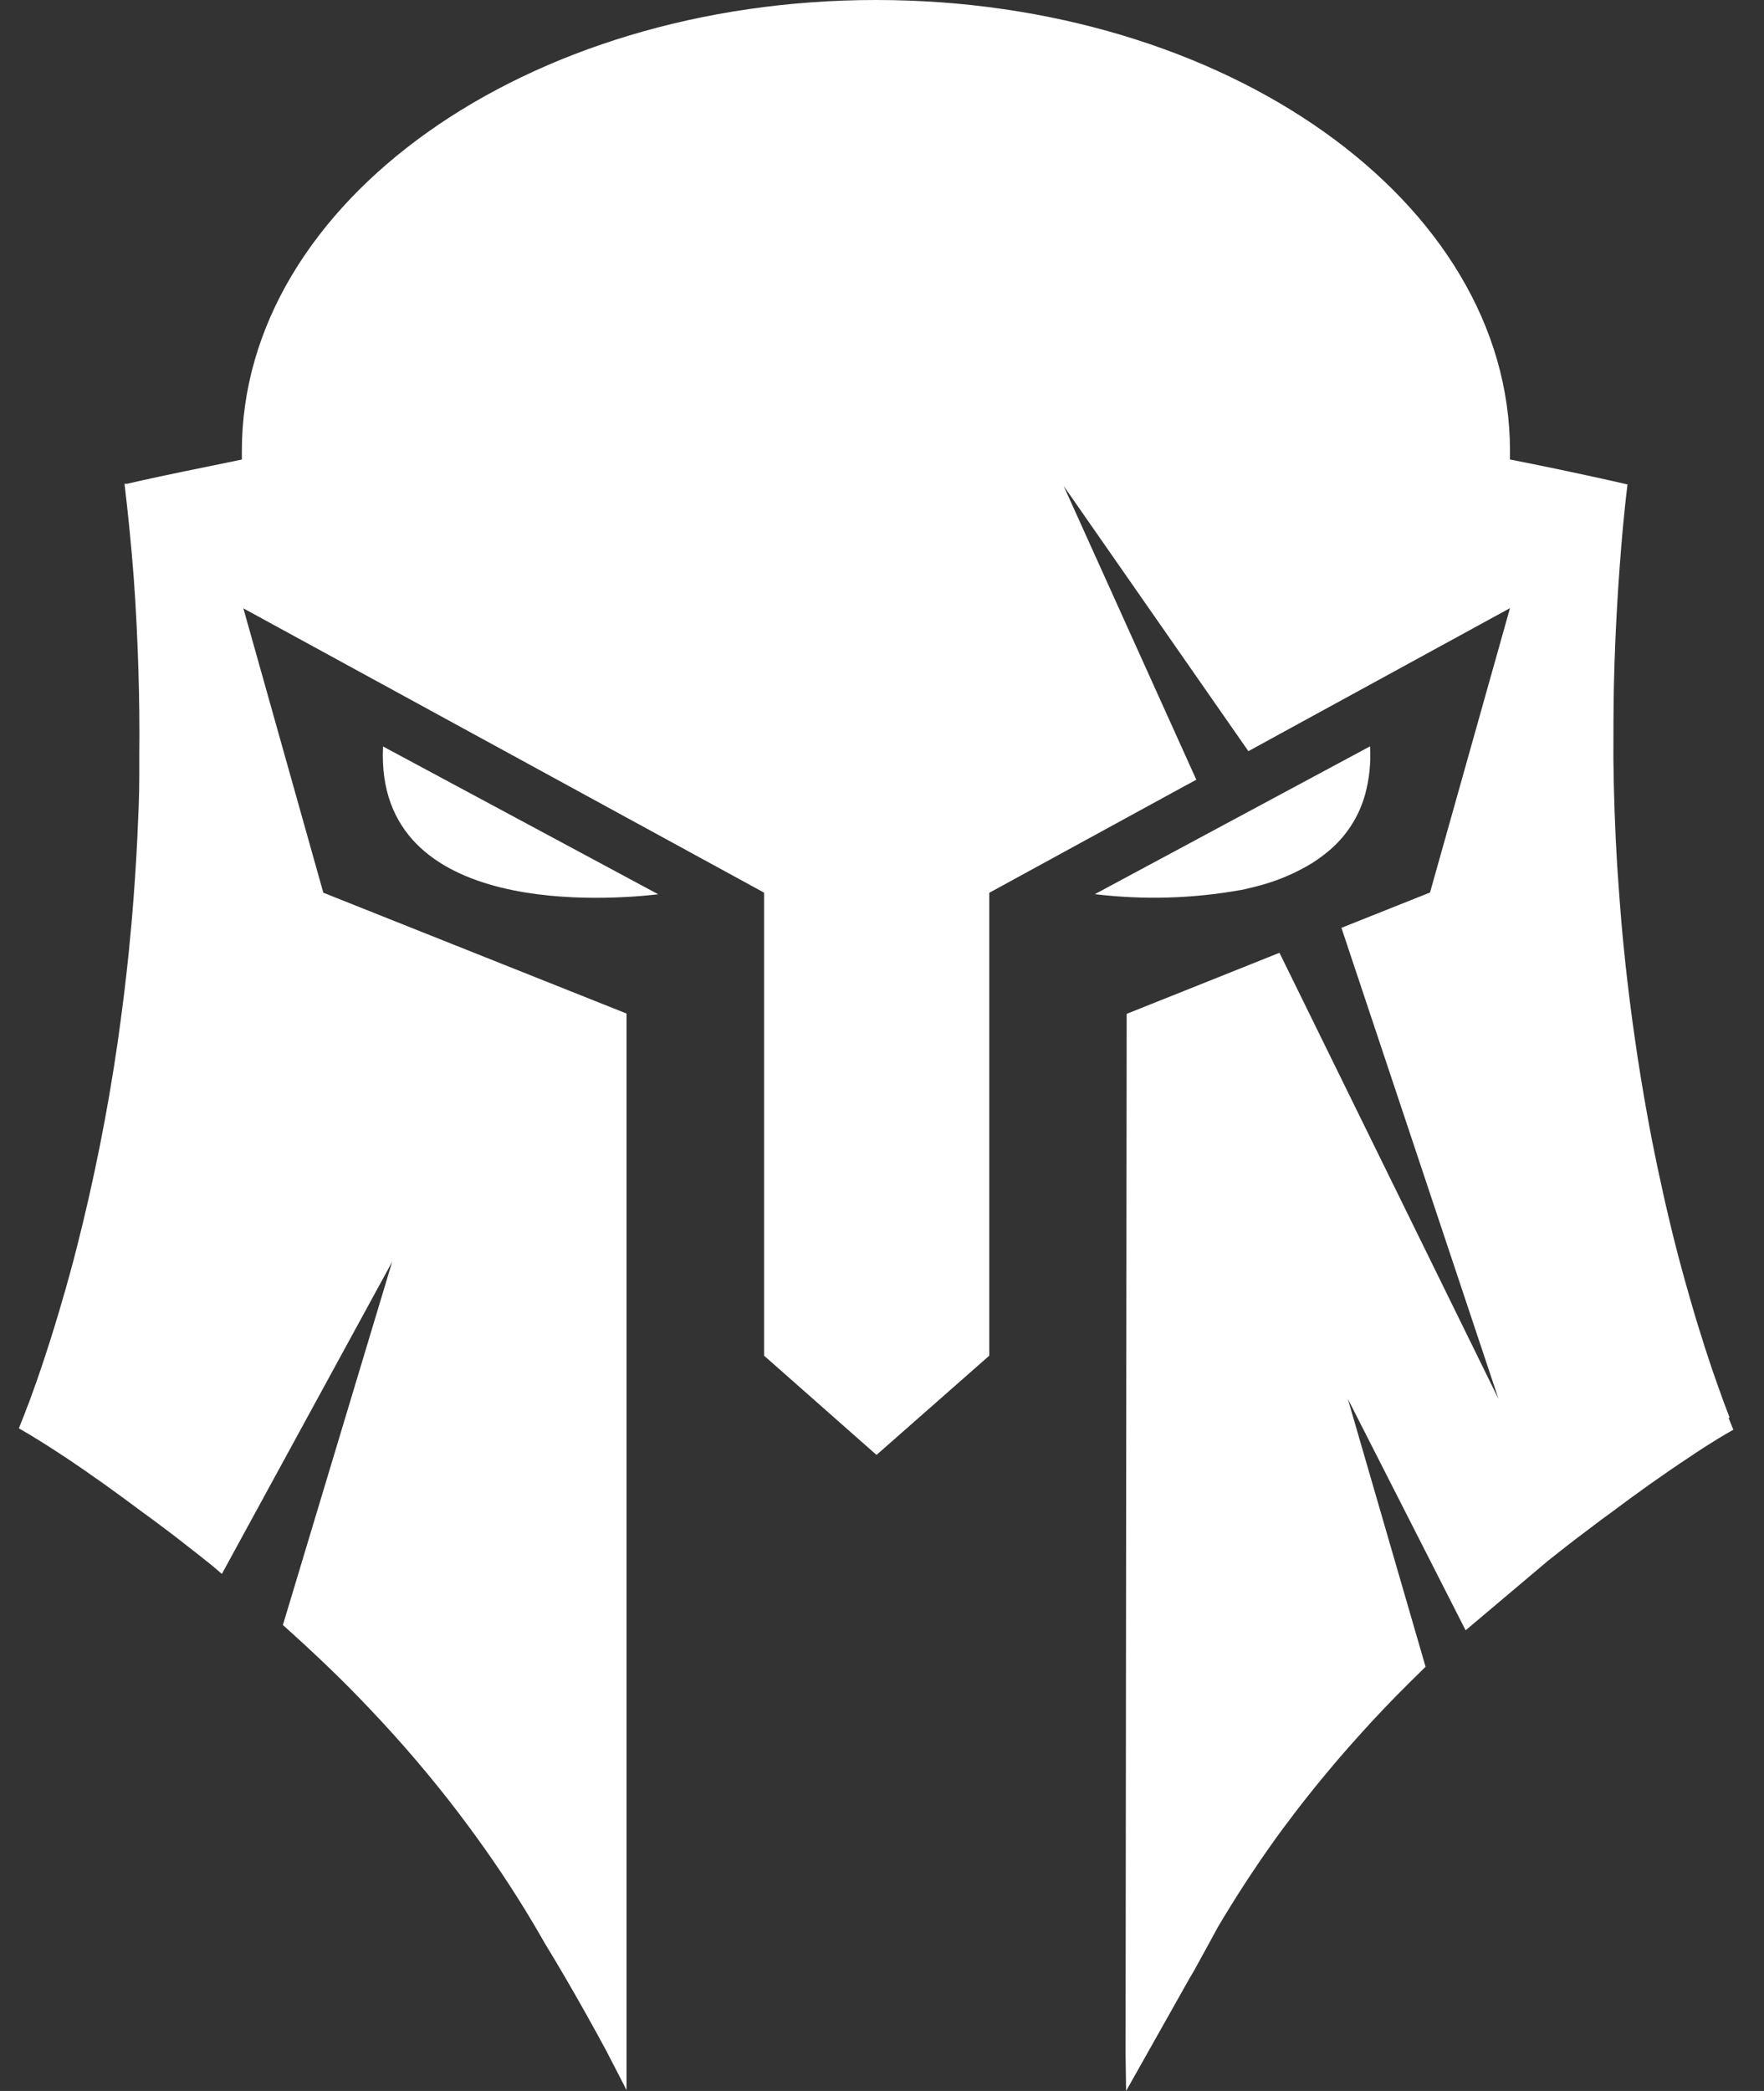 <svg width="27" height="32" viewBox="0 0 27 32" fill="none" xmlns="http://www.w3.org/2000/svg">
<rect x="0" y="0" width="27" height="32" fill="#333333" stroke="none"/>
<path d="M10.075 13.686L5.863 11.424C5.731 14.085 9.402 13.765 10.075 13.686Z" fill="white"/>
<path d="M18.991 13.622C19.088 13.601 19.187 13.578 19.284 13.551C19.568 13.475 19.84 13.358 20.091 13.204C20.192 13.139 20.288 13.067 20.379 12.987C20.438 12.934 20.494 12.877 20.546 12.816C20.652 12.691 20.74 12.552 20.807 12.402C20.842 12.322 20.872 12.241 20.895 12.157C20.96 11.918 20.985 11.669 20.97 11.422L16.758 13.684C17.5 13.774 18.252 13.753 18.989 13.621" fill="white"/>
<path d="M26.472 21.689L26.379 21.446L26.346 21.351L26.308 21.248C26.181 20.896 26.027 20.428 25.863 19.857C25.808 19.666 25.752 19.464 25.695 19.25C25.667 19.144 25.639 19.034 25.611 18.922C25.583 18.81 25.556 18.694 25.528 18.576C25.5 18.457 25.472 18.338 25.446 18.215C25.419 18.092 25.391 17.966 25.364 17.837C25.337 17.709 25.311 17.579 25.284 17.444C25.207 17.044 25.133 16.62 25.064 16.172C24.974 15.578 24.894 14.946 24.832 14.278C24.817 14.112 24.803 13.943 24.79 13.772C24.777 13.601 24.765 13.427 24.753 13.252C24.721 12.726 24.701 12.181 24.695 11.619C24.695 11.244 24.695 10.861 24.703 10.471C24.721 9.69 24.767 8.881 24.843 8.044C24.863 7.836 24.885 7.62 24.911 7.414C24.911 7.414 24.311 7.272 23.324 7.074L23.112 7.032C23.112 6.989 23.112 6.946 23.112 6.9C23.112 3.083 18.76 0 13.408 0C8.056 0 3.702 3.09 3.702 6.9C3.702 6.946 3.702 6.989 3.702 7.033C3.007 7.175 2.479 7.283 2.182 7.35L2.118 7.364L2.064 7.377L2.016 7.388L1.947 7.404H1.918H1.906C1.964 7.891 2.011 8.37 2.047 8.842C2.064 9.078 2.079 9.311 2.09 9.549C2.102 9.786 2.111 10.008 2.118 10.235C2.132 10.687 2.137 11.128 2.132 11.561C2.132 11.67 2.132 11.778 2.132 11.883C2.132 12.204 2.116 12.518 2.102 12.826C2.082 13.238 2.054 13.638 2.022 14.027C2.005 14.22 1.986 14.413 1.968 14.601C1.929 14.978 1.885 15.343 1.836 15.697C1.824 15.784 1.812 15.872 1.8 15.958C1.646 17.019 1.436 18.07 1.171 19.109C1.154 19.172 1.138 19.233 1.123 19.294C1.091 19.417 1.058 19.534 1.026 19.649C1.011 19.705 0.995 19.762 0.978 19.817C0.773 20.535 0.582 21.09 0.444 21.463C0.432 21.491 0.422 21.52 0.411 21.545L0.383 21.621C0.363 21.669 0.347 21.713 0.331 21.753C0.316 21.792 0.3 21.828 0.289 21.859C0.5 21.979 0.731 22.125 0.971 22.283C1.37 22.547 1.79 22.849 2.166 23.131L2.295 23.225L2.419 23.317L2.653 23.493L2.761 23.577C2.972 23.739 3.143 23.877 3.256 23.967L3.396 24.087L6.003 19.309L4.33 24.869C4.552 25.067 4.778 25.276 5.006 25.494C5.235 25.713 5.462 25.942 5.687 26.181C6.159 26.679 6.605 27.202 7.021 27.748V27.748L7.035 27.767C7.383 28.225 7.72 28.712 8.038 29.229C8.143 29.401 8.247 29.576 8.348 29.755C8.543 30.074 8.748 30.425 8.957 30.798C9.063 30.987 9.169 31.179 9.275 31.376C9.326 31.477 9.38 31.577 9.432 31.679C9.484 31.781 9.537 31.883 9.59 31.987V20.53V15.511L4.949 13.662L3.725 9.31L11.695 13.661V20.747L13.416 22.266L15.142 20.747V13.663L18.131 12.03L18.311 11.933L16.28 7.436L19.108 11.496L19.462 11.302L23.112 9.307L21.888 13.659L20.553 14.191L20.532 14.199L22.937 21.411L19.584 14.582L19.55 14.595L17.245 15.516L17.228 31.417L17.236 32L18.211 30.269L18.27 30.17C18.396 29.944 18.518 29.716 18.642 29.49C18.912 29.034 19.197 28.598 19.491 28.185C19.591 28.044 19.691 27.912 19.792 27.779L19.8 27.767C20.125 27.342 20.459 26.941 20.798 26.565C21.052 26.282 21.308 26.013 21.565 25.759L21.82 25.508L20.63 21.408L22.433 24.95L23.696 23.884L23.886 23.734L23.995 23.649L24.112 23.558L24.372 23.362C24.461 23.294 24.557 23.221 24.652 23.154C25.029 22.871 25.448 22.57 25.849 22.306C26.007 22.198 26.165 22.098 26.313 22.007C26.388 21.962 26.461 21.92 26.531 21.88L26.459 21.703" fill="white"/>
</svg>
